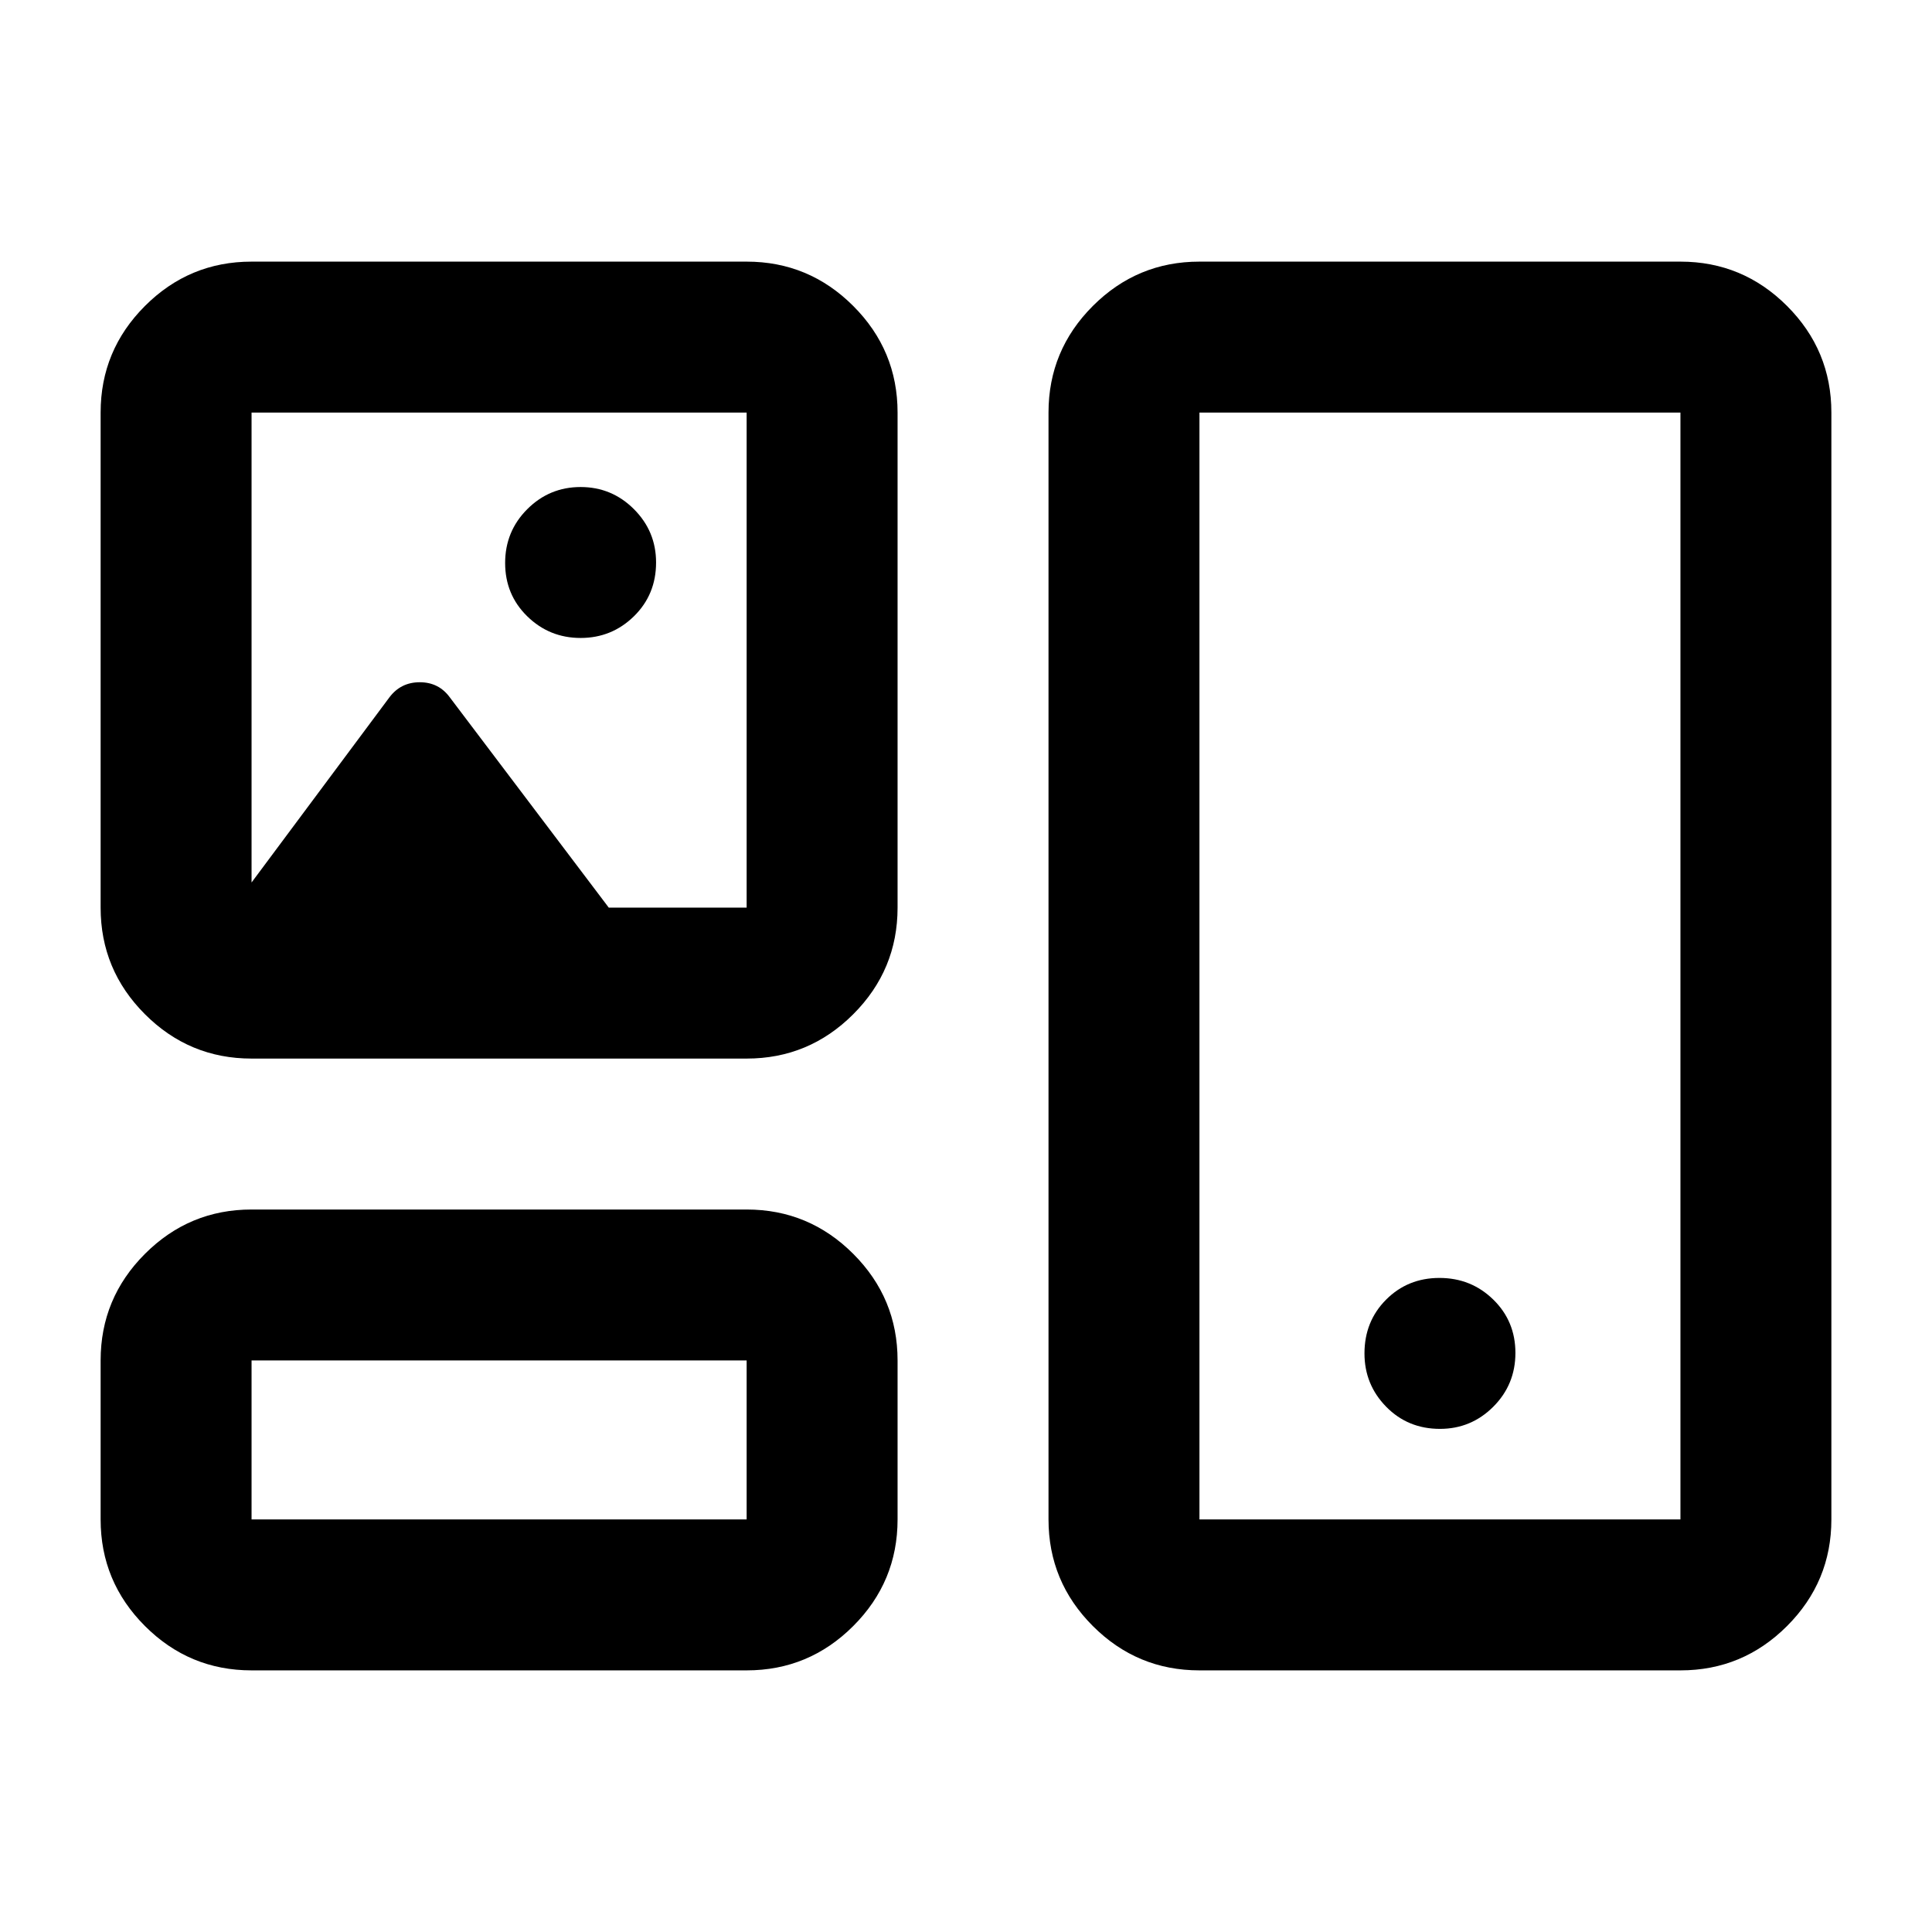 <svg xmlns="http://www.w3.org/2000/svg" height="24" viewBox="0 -960 960 960" width="24"><path d="M125-130q-30.94 0-52.97-22.03Q50-174.06 50-205v-79q0-30.94 22.03-52.97Q94.06-359 125-359h246q30.94 0 52.97 22.03Q446-314.94 446-284v79q0 30.94-22.03 52.97Q401.94-130 371-130H125Zm471 0q-30.94 0-52.97-22.03Q521-174.06 521-205v-550q0-30.94 22.03-52.97Q565.06-830 596-830h239q30.94 0 52.97 22.03Q910-785.94 910-755v550q0 30.94-22.03 52.97Q865.94-130 835-130H596Zm-471-75h246v-79H125v79Zm471 0h239v-550H596v550Zm119.5-45q15.5 0 26.5-11t11-26.75q0-15.75-11-26.5T715.25-325q-15.75 0-26.5 10.78T678-287.5q0 15.5 10.78 26.5t26.72 11ZM125-434q-30.94 0-52.97-22.03Q50-478.06 50-509v-246q0-30.94 22.03-52.97Q94.06-830 125-830h246q30.94 0 52.97 22.03Q446-785.94 446-755v246q0 30.94-22.03 52.97Q401.94-434 371-434H125Zm163.5-209q15.5 0 26.5-10.78t11-26.72q0-15.5-11-26.5t-26.5-11q-15.5 0-26.5 11t-11 26.75q0 15.75 11 26.5T288.5-643ZM371-509v-246H125v233.5l68.5-92q5.65-7.5 15.08-7.5 9.42 0 14.92 7.5l79 104.5H371ZM248-244.5ZM715.5-480ZM248-632Z"/></svg>